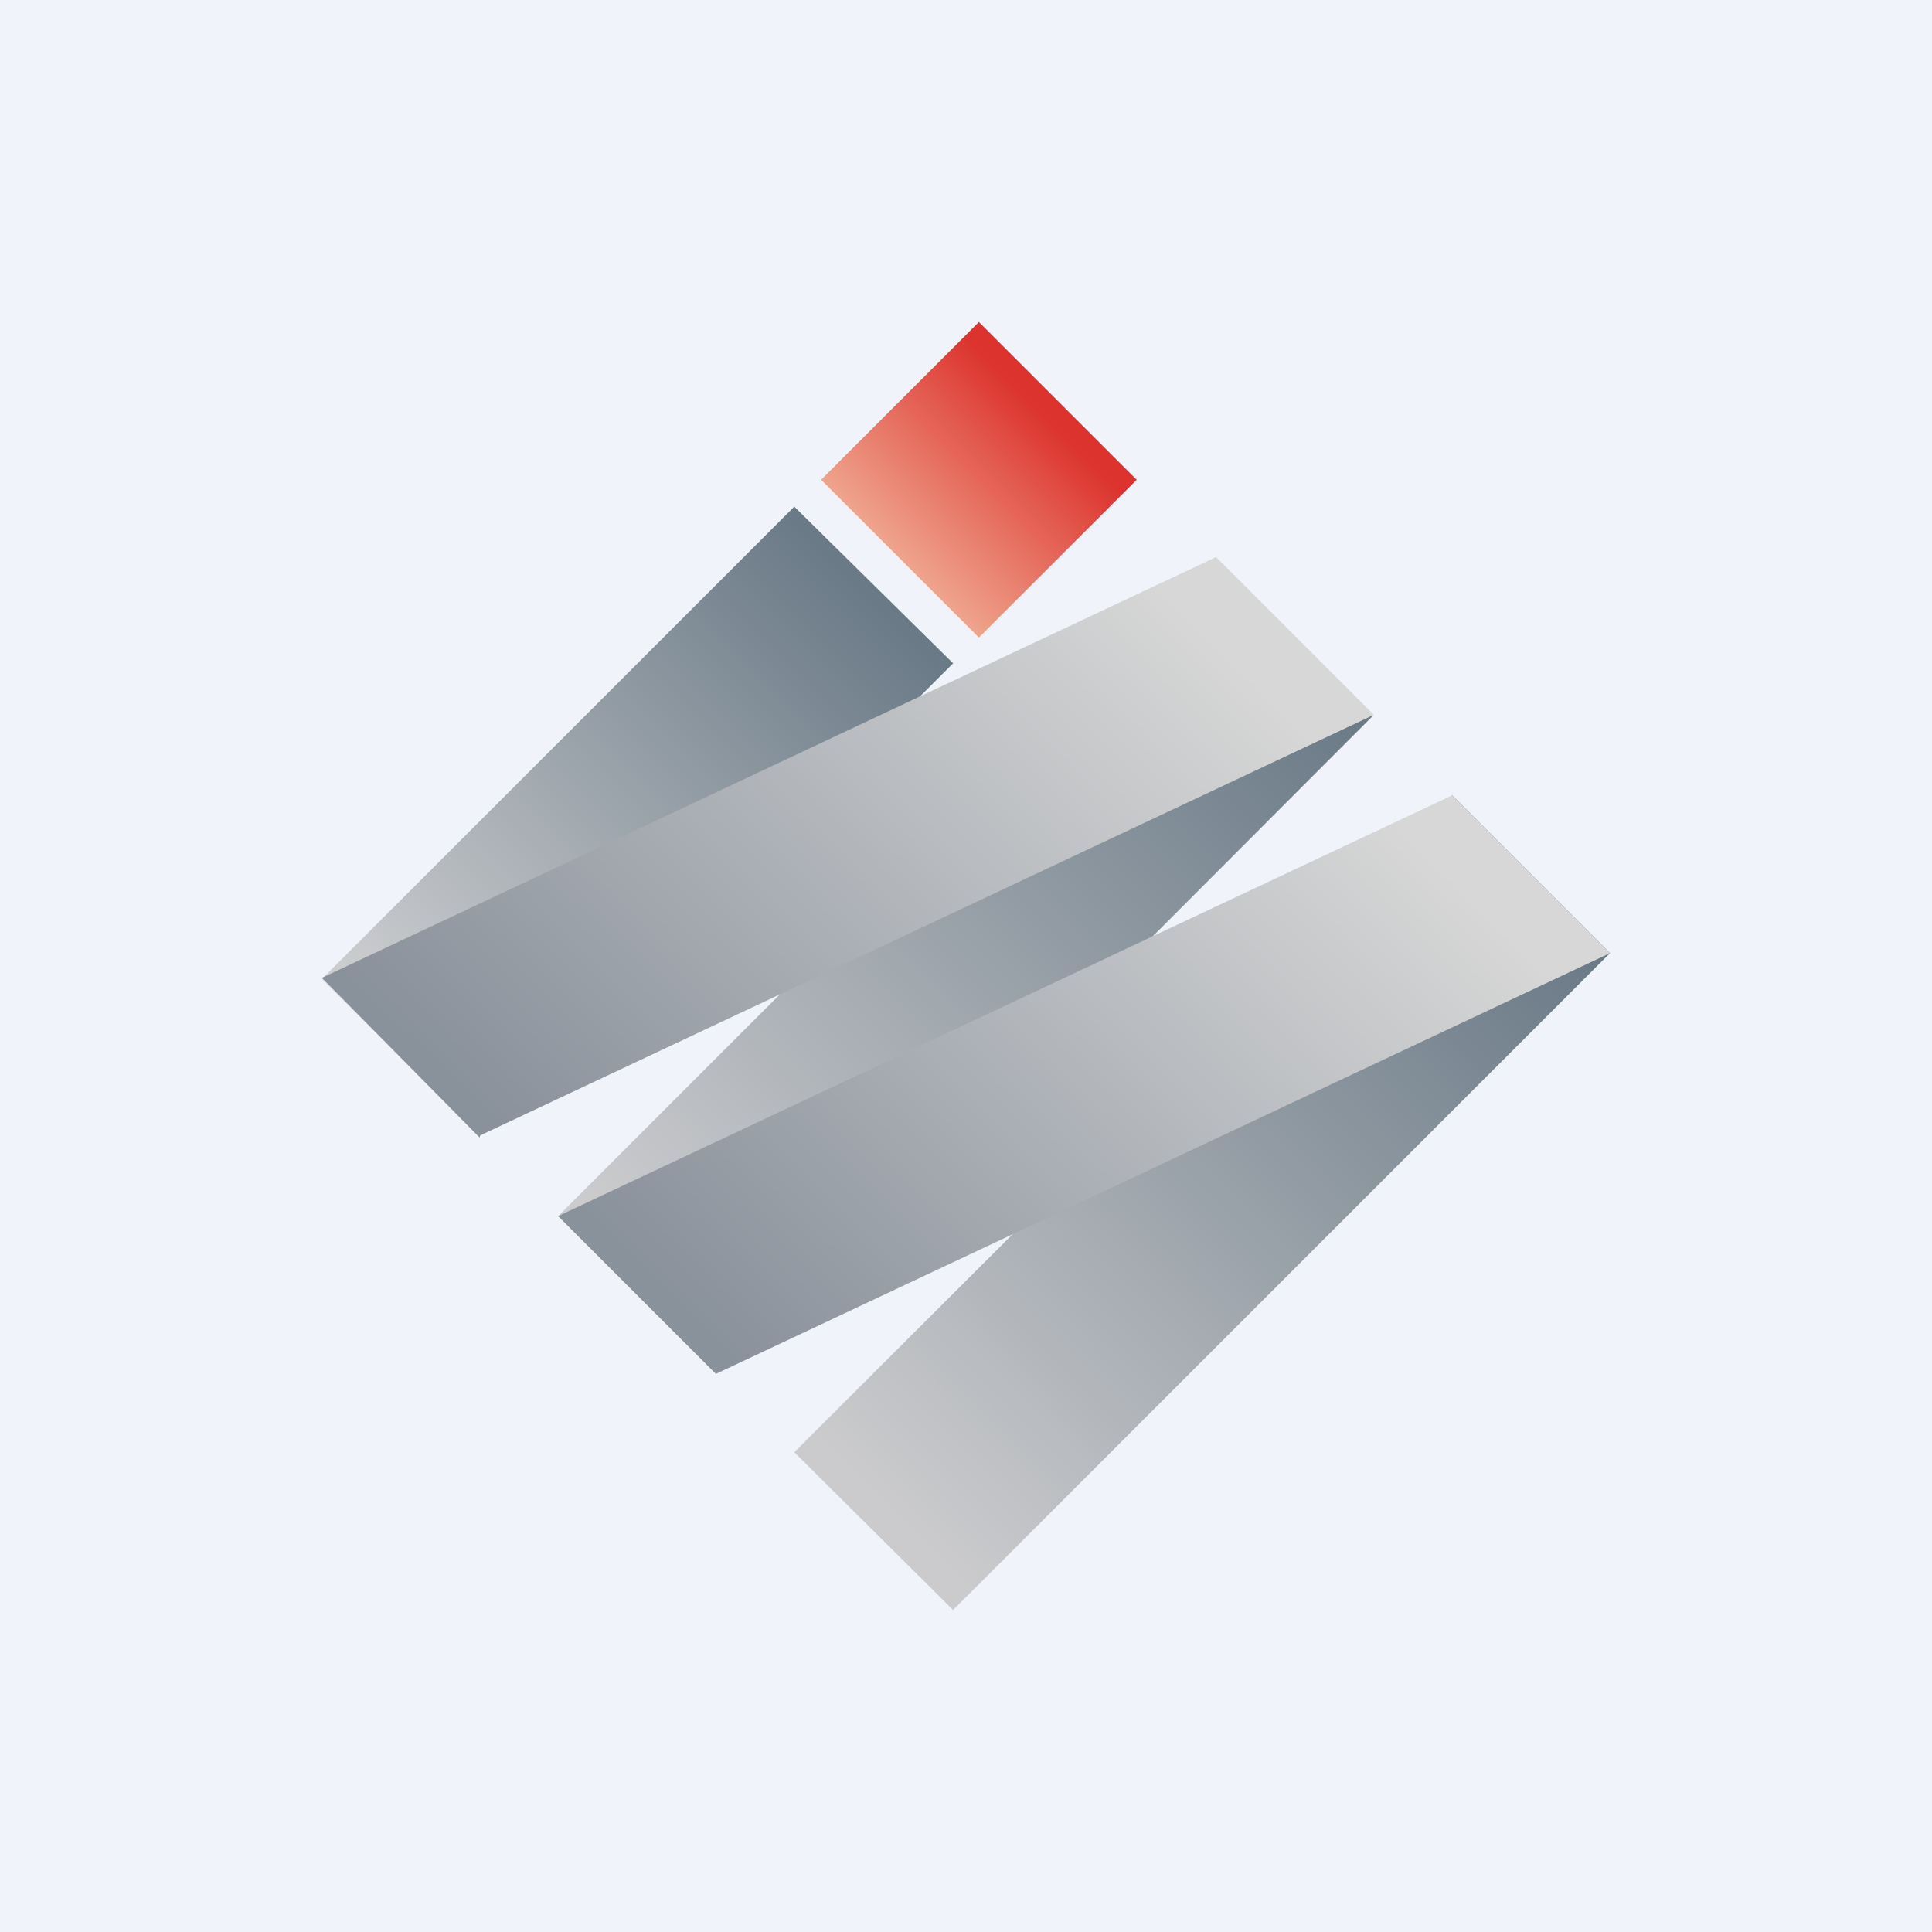<!-- by TradingView --><svg width="18" height="18" viewBox="0 0 18 18" xmlns="http://www.w3.org/2000/svg"><path fill="#F0F3FA" d="M0 0h18v18H0z"/><path d="M7.65 4.47 9.12 3l1.47 1.47-1.47 1.47-1.47-1.47Z" fill="url(#a4n1e3bnj)"/><path d="m3 9.12 4.4-4.4 1.48 1.46-4.41 4.41L3 9.12Z" fill="url(#b4n1e3bnj)"/><path d="m5.2 11.33 6.13-6.13 1.46 1.47-6.12 6.13-1.47-1.47Z" fill="url(#c4n1e3bnj)"/><path d="m7.4 13.53 6.13-6.12L15 8.88 8.88 15 7.4 13.53Z" fill="url(#d4n1e3bnj)"/><path d="M4.47 10.6 3 9.11l8.33-3.92 1.47 1.47-8.33 3.92Z" fill="url(#e4n1e3bnj)"/><path d="M6.67 12.8 5.2 11.33l8.33-3.92L15 8.88 6.67 12.8Z" fill="url(#f4n1e3bnj)"/><defs><linearGradient id="a4n1e3bnj" x1="9.86" y1="3.98" x2="8.51" y2="5.33" gradientUnits="userSpaceOnUse"><stop stop-color="#DC332E"/><stop offset="1" stop-color="#EFA48D"/></linearGradient><linearGradient id="b4n1e3bnj" x1="3.98" y1="9.86" x2="8.27" y2="5.57" gradientUnits="userSpaceOnUse"><stop stop-color="#CCCDCF"/><stop offset="1" stop-color="#697986"/></linearGradient><linearGradient id="c4n1e3bnj" x1="6.23" y1="12.01" x2="12.18" y2="6.06" gradientUnits="userSpaceOnUse"><stop stop-color="#CCCCCE"/><stop offset="1" stop-color="#697986"/></linearGradient><linearGradient id="d4n1e3bnj" x1="8.43" y1="14.22" x2="14.39" y2="8.27" gradientUnits="userSpaceOnUse"><stop stop-color="#CBCBCD"/><stop offset="1" stop-color="#697986"/></linearGradient><linearGradient id="e4n1e3bnj" x1="3.61" y1="9.49" x2="9.19" y2="3.84" gradientUnits="userSpaceOnUse"><stop stop-color="#89919B"/><stop offset="1" stop-color="#D7D7D7"/></linearGradient><linearGradient id="f4n1e3bnj" x1="5.82" y1="11.69" x2="11.39" y2="6.04" gradientUnits="userSpaceOnUse"><stop stop-color="#89919B"/><stop offset="1" stop-color="#D7D7D7"/></linearGradient></defs></svg>